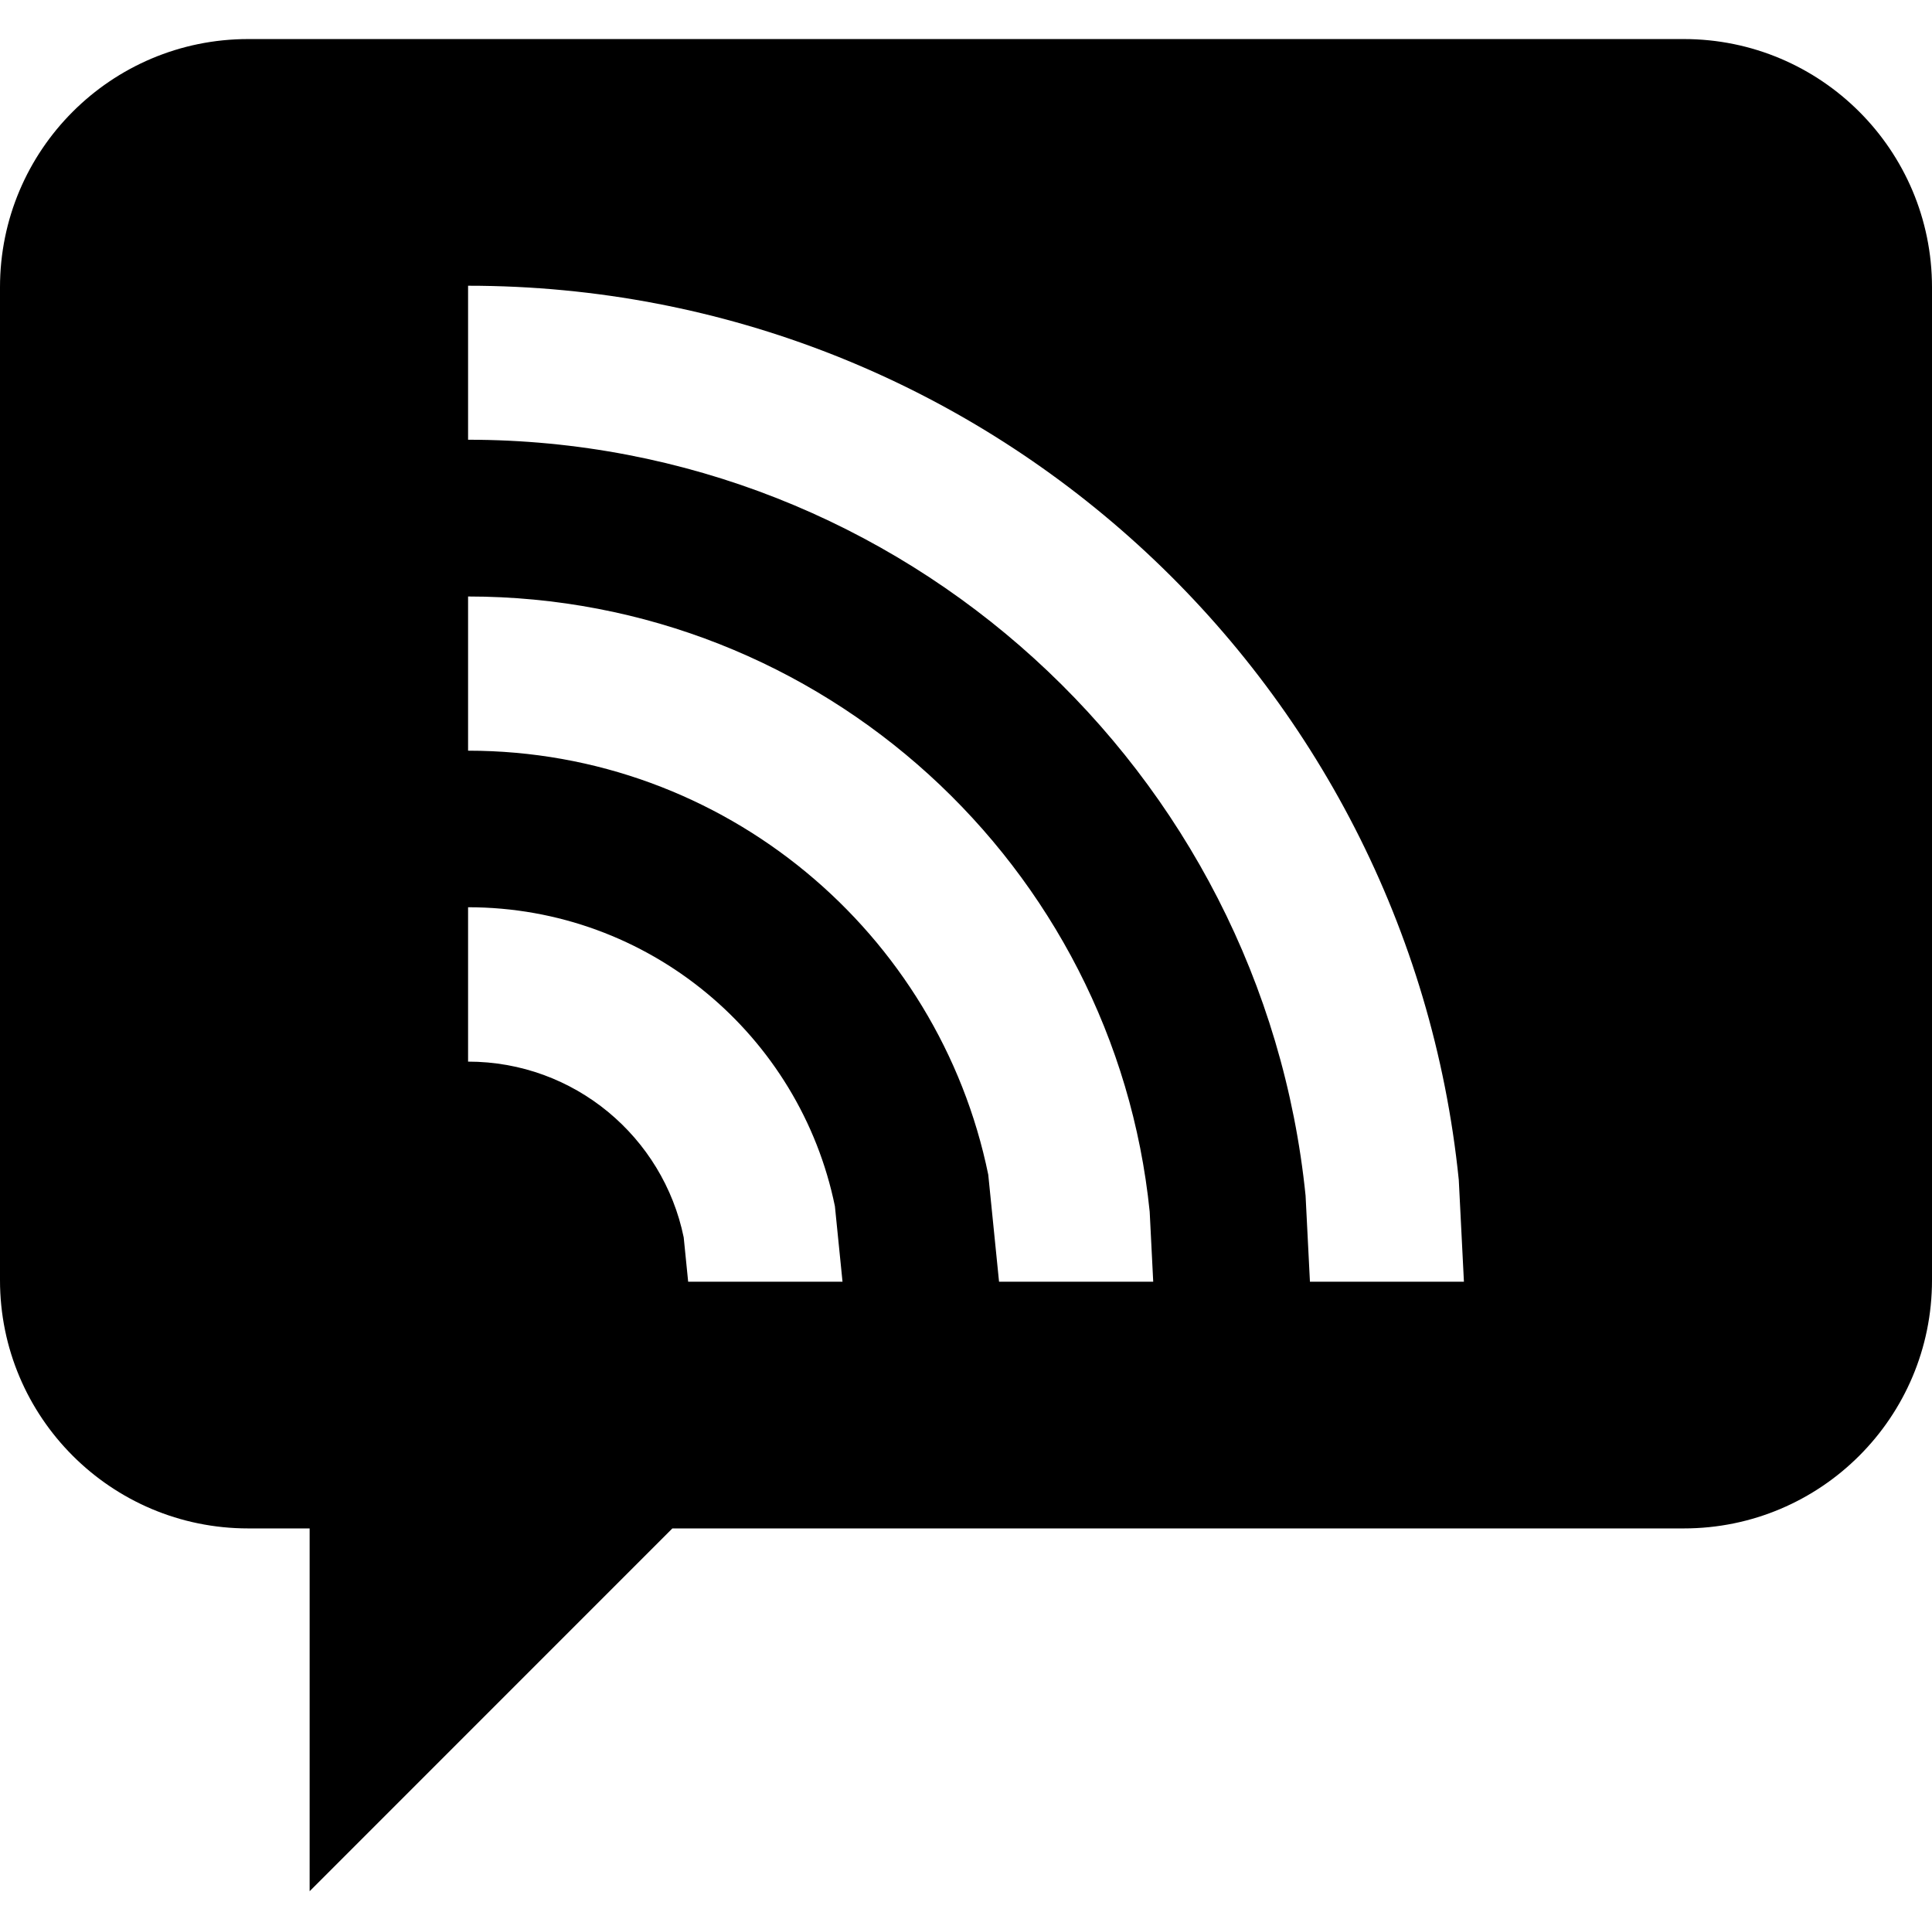 <svg width="940" height="939" xmlns="http://www.w3.org/2000/svg" xmlns:xlink="http://www.w3.org/1999/xlink" xml:space="preserve" overflow="hidden"><defs><clipPath id="clip0"><rect x="1730" y="768" width="940" height="939"/></clipPath></defs><g clip-path="url(#clip0)" transform="translate(-1730 -768)"><rect x="1730" y="768" width="940" height="939" fill="#000000" fill-opacity="0"/><path d="M1957.74 1209.34 1957.74 1284.44C2009.49 1284.44 2052.66 1321.14 2062.65 1369.94L2064.82 1391.52 2139.92 1391.52 2136.22 1354.8C2119.23 1271.79 2045.78 1209.34 1957.74 1209.34ZM1957.74 1058.17 1957.74 1133.18C2082.59 1133.18 2186.74 1221.73 2210.83 1339.45L2216.08 1391.52 2291.09 1391.52 2289.37 1357.43C2272.3 1189.34 2130.34 1058.17 1957.74 1058.17ZM1957.74 907 1957.74 981.916C2169.82 981.916 2344.25 1143.09 2365.22 1349.64L2367.34 1391.52 2442.26 1391.52 2439.76 1341.98C2414.94 1097.66 2208.61 907 1957.74 907ZM1850.75 787 2549.25 787C2615.94 787 2670 841.064 2670 907.755L2670 1390.76C2670 1457.45 2615.94 1511.52 2549.25 1511.52L2057.13 1511.52 1880.65 1688 1880.65 1511.52 1850.75 1511.52C1784.06 1511.52 1730 1457.45 1730 1390.76L1730 907.755C1730 841.064 1784.06 787 1850.75 787Z" fill-rule="evenodd"/></g></svg>